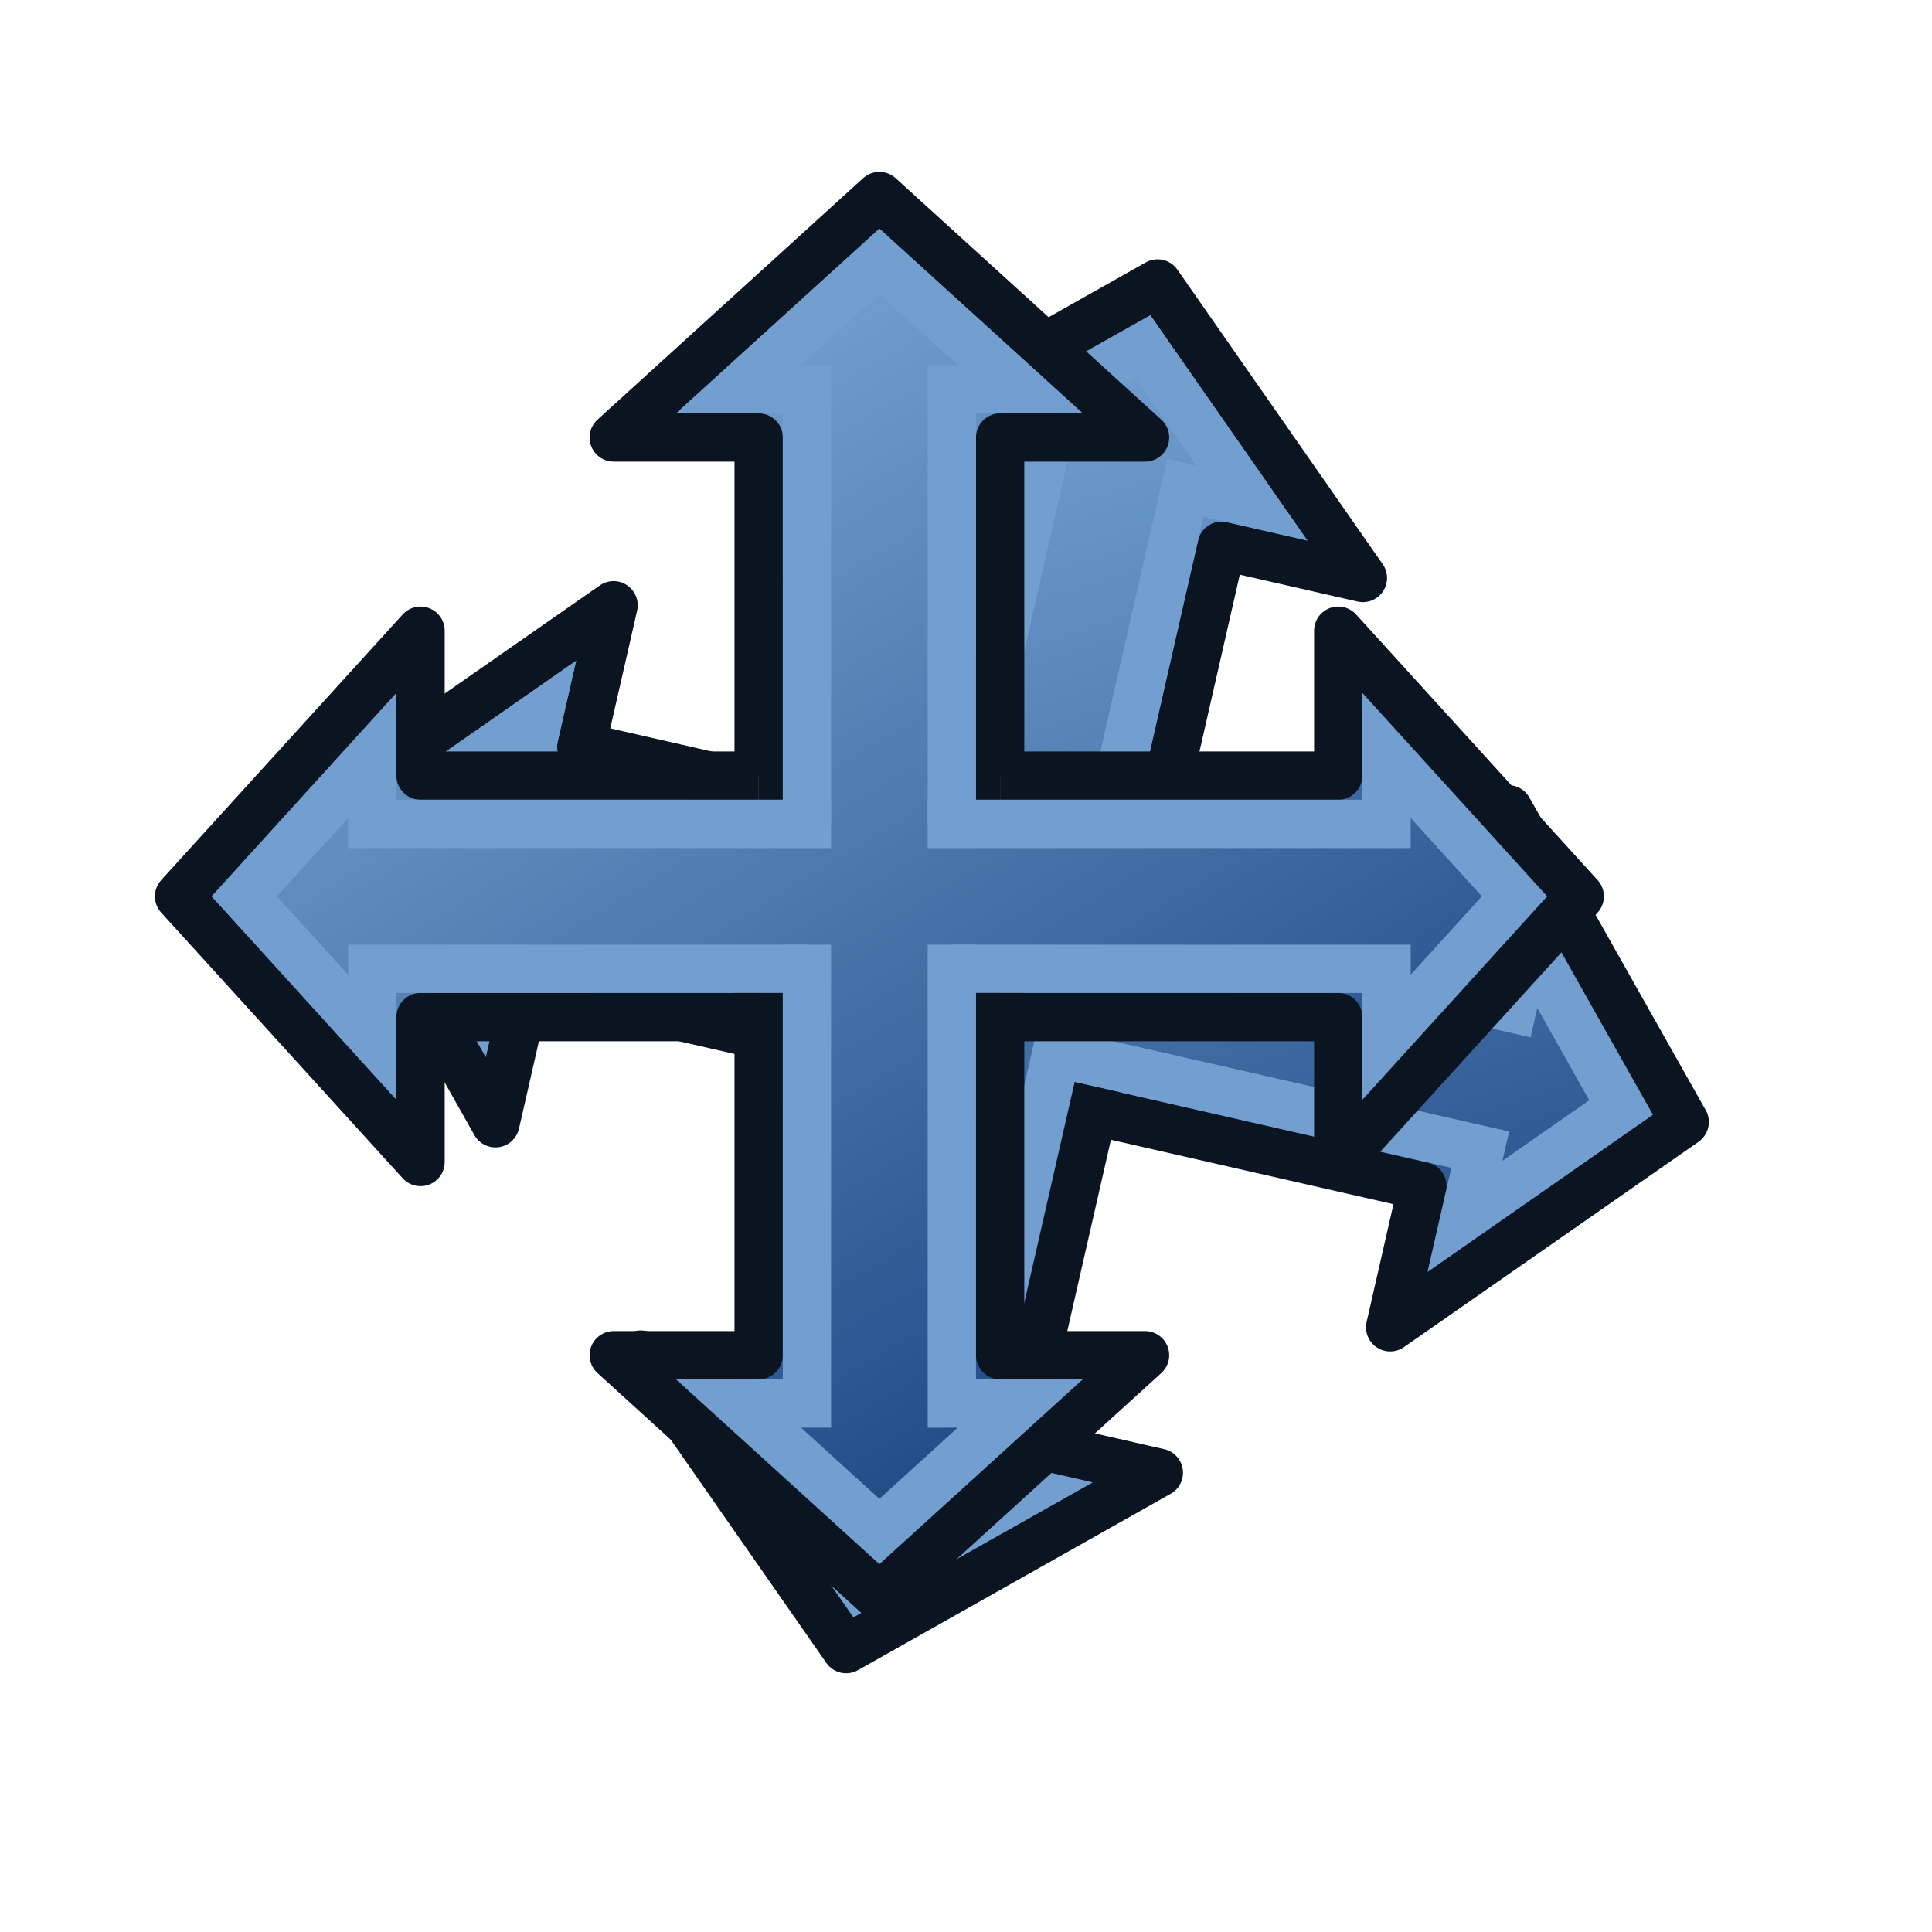 <svg xmlns="http://www.w3.org/2000/svg" xmlns:svg="http://www.w3.org/2000/svg" xmlns:xlink="http://www.w3.org/1999/xlink" id="svg2963" width="64" height="64" version="1.1"><defs id="defs2965"><linearGradient id="linearGradient3354"><stop style="stop-color:#2157c7;stop-opacity:1" id="stop3356" offset="0"/><stop style="stop-color:#6daaff;stop-opacity:1" id="stop3358" offset="1"/></linearGradient><linearGradient id="linearGradient3036" x1="56.172" x2="21.69" y1="29.28" y2="36.08" gradientTransform="matrix(0,-1.45,1.471,0,-15.059,91.45)" gradientUnits="userSpaceOnUse" xlink:href="#linearGradient3895"/><linearGradient id="linearGradient3895"><stop style="stop-color:#729fcf;stop-opacity:1" id="stop3897" offset="0"/><stop style="stop-color:#204a87;stop-opacity:1" id="stop3899" offset="1"/></linearGradient><linearGradient id="linearGradient3918-3" x1="56.172" x2="21.69" y1="29.28" y2="36.08" gradientTransform="matrix(0,-0.58,0.588,0,13.176,38.38)" gradientUnits="userSpaceOnUse" xlink:href="#linearGradient3895-6"/><linearGradient id="linearGradient3895-6"><stop style="stop-color:#729fcf;stop-opacity:1" id="stop3897-7" offset="0"/><stop style="stop-color:#204a87;stop-opacity:1" id="stop3899-5" offset="1"/></linearGradient><linearGradient id="linearGradient3029-6" x1="56.172" x2="21.69" y1="29.28" y2="36.08" gradientTransform="matrix(0.58,0,0,0.588,25.62,13.176)" gradientUnits="userSpaceOnUse" xlink:href="#linearGradient3895-6-2"/><linearGradient id="linearGradient3895-6-2"><stop style="stop-color:#729fcf;stop-opacity:1" id="stop3897-7-9" offset="0"/><stop style="stop-color:#204a87;stop-opacity:1" id="stop3899-5-1" offset="1"/></linearGradient><linearGradient id="linearGradient3918-0" x1="56.172" x2="21.69" y1="29.28" y2="36.08" gradientTransform="matrix(0,-0.58,0.588,0,13.176,38.38)" gradientUnits="userSpaceOnUse" xlink:href="#linearGradient3895-9"/><linearGradient id="linearGradient3895-9"><stop style="stop-color:#729fcf;stop-opacity:1" id="stop3897-3" offset="0"/><stop style="stop-color:#204a87;stop-opacity:1" id="stop3899-6" offset="1"/></linearGradient><linearGradient id="linearGradient3154" x1="45.483" x2="-23.483" y1="11.6" y2="52.4" gradientTransform="matrix(0,-0.464,0.471,0,11.141,33.104)" gradientUnits="userSpaceOnUse" xlink:href="#linearGradient3895"/><linearGradient id="linearGradient3156" x1="31.69" x2="-9.69" y1="-2" y2="66" gradientTransform="matrix(-0.464,0,0,0.471,31.304,12.941)" gradientUnits="userSpaceOnUse" xlink:href="#linearGradient3895-6-2"/><linearGradient id="linearGradient3158" x1="-9.69" x2="31.69" y1="-2" y2="66" gradientTransform="matrix(0.464,0,0,0.471,21.096,12.941)" gradientUnits="userSpaceOnUse" xlink:href="#linearGradient3895-6"/><linearGradient id="linearGradient3160" x1="-23.483" x2="45.483" y1="11.6" y2="52.4" gradientTransform="matrix(0,0.464,0.471,0,11.141,22.896)" gradientUnits="userSpaceOnUse" xlink:href="#linearGradient3895-9"/><linearGradient id="linearGradient3936" x1="20" x2="44" y1="12" y2="52" gradientTransform="matrix(0.8,0,0,0.8,0.6,2.4)" gradientUnits="userSpaceOnUse" xlink:href="#linearGradient3895-9"/><linearGradient id="linearGradient3944" x1="20" x2="44" y1="12" y2="52" gradientTransform="matrix(0.8,0,0,0.8,0.6,2.4)" gradientUnits="userSpaceOnUse" xlink:href="#linearGradient3895-9"/><linearGradient id="linearGradient3160-3" x1="-23.483" x2="45.483" y1="11.6" y2="52.4" gradientTransform="matrix(0,0.464,0.471,0,23.541,31.096)" gradientUnits="userSpaceOnUse" xlink:href="#linearGradient3895"/><linearGradient id="linearGradient3156-5" x1="31.69" x2="-9.69" y1="-2" y2="66" gradientTransform="matrix(-0.464,0,0,0.471,43.704,21.141)" gradientUnits="userSpaceOnUse" xlink:href="#linearGradient3895"/><linearGradient id="linearGradient3158-6" x1="-9.69" x2="31.69" y1="-2" y2="66" gradientTransform="matrix(0.464,0,0,0.471,33.496,21.141)" gradientUnits="userSpaceOnUse" xlink:href="#linearGradient3895"/><linearGradient id="linearGradient3154-1" x1="45.483" x2="-23.483" y1="11.6" y2="52.4" gradientTransform="matrix(0,-0.464,0.471,0,23.541,41.304)" gradientUnits="userSpaceOnUse" xlink:href="#linearGradient3895"/><linearGradient id="linearGradient3944-0" x1="20" x2="44" y1="12" y2="52" gradientTransform="matrix(0.8,0,0,0.8,13,10.6)" gradientUnits="userSpaceOnUse" xlink:href="#linearGradient3895"/><linearGradient id="linearGradient952" x1="20" x2="44" y1="12" y2="52" gradientTransform="matrix(0.8,0,0,0.8,13,10.6)" gradientUnits="userSpaceOnUse" xlink:href="#linearGradient3895"/></defs><g id="layer1"><g id="g927" transform="rotate(12.847,54.506,10.071)"><rect id="rect3126-3" width="9.6" height="4.8" x="33.8" y="33.8" style="fill:url(#linearGradient952);fill-opacity:1;stroke:none;stroke-width:.8"/><rect id="rect3126-2-6" width="4.8" height="9.6" x="36.2" y="31.4" style="fill:url(#linearGradient3944-0);fill-opacity:1;stroke:none;stroke-width:.8"/><path id="path3343-06" d="M 42.6,33 V 21 h 4.8 l -8.8,-8 -8.8,8 h 4.8 v 12" style="fill:url(#linearGradient3154-1);fill-opacity:1;fill-rule:evenodd;stroke:#0b1521;stroke-width:1.6;stroke-linecap:butt;stroke-linejoin:round;stroke-miterlimit:4;stroke-dasharray:none;stroke-opacity:1"/><path id="path3343-2-2" d="M 41,33.8 V 19.4 h 2.265 L 38.6,15.162 33.935,19.4 H 36.2 v 14.4" style="fill:none;stroke:#729fcf;stroke-width:1.6;stroke-linecap:butt;stroke-linejoin:miter;stroke-miterlimit:4;stroke-dasharray:none;stroke-opacity:1"/><path id="path3343-3-6" d="M 42.6,40.2 H 53.8 V 45 l 8,-8.8 -8,-8.8 v 4.8 H 42.6" style="fill:url(#linearGradient3158-6);fill-opacity:1;fill-rule:evenodd;stroke:#0b1521;stroke-width:1.6;stroke-linecap:butt;stroke-linejoin:round;stroke-miterlimit:4;stroke-dasharray:none;stroke-opacity:1"/><path id="path3343-2-5-1" d="m 41,38.6 h 14.4 v 2.265 L 59.638,36.2 55.4,31.535 V 33.8 H 40.2" style="fill:none;stroke:#729fcf;stroke-width:1.6;stroke-linecap:butt;stroke-linejoin:miter;stroke-miterlimit:4;stroke-dasharray:none;stroke-opacity:1"/><path id="path3343-3-2-8" d="M 34.6,40.2 H 23.4 V 45 l -8,-8.8 8,-8.8 v 4.8 h 11.2" style="fill:url(#linearGradient3156-5);fill-opacity:1;fill-rule:evenodd;stroke:#0b1521;stroke-width:1.6;stroke-linecap:butt;stroke-linejoin:round;stroke-miterlimit:4;stroke-dasharray:none;stroke-opacity:1"/><path id="path3343-2-5-7-7" d="M 36.2,38.6 H 21.8 v 2.265 L 17.562,36.2 21.8,31.535 V 33.8 H 37" style="fill:none;stroke:#729fcf;stroke-width:1.6;stroke-linecap:butt;stroke-linejoin:miter;stroke-miterlimit:4;stroke-dasharray:none;stroke-opacity:1"/><path id="path3343-0-9" d="m 42.6,39.4 v 12 h 4.8 l -8.8,8 -8.8,-8 h 4.8 v -12" style="fill:url(#linearGradient3160-3);fill-opacity:1;fill-rule:evenodd;stroke:#0b1521;stroke-width:1.6;stroke-linecap:butt;stroke-linejoin:round;stroke-miterlimit:4;stroke-dasharray:none;stroke-opacity:1"/><path id="path3343-2-6-2" d="M 41,37.8 V 53 h 2.265 L 38.6,57.238 33.935,53 H 36.2 V 37.8" style="fill:none;stroke:#729fcf;stroke-width:1.6;stroke-linecap:butt;stroke-linejoin:miter;stroke-miterlimit:4;stroke-dasharray:none;stroke-opacity:1"/></g><g id="g915" transform="translate(2.931,1.693)"><rect id="rect3126" width="9.6" height="4.8" x="21.4" y="25.6" style="fill:url(#linearGradient3936);fill-opacity:1;stroke:none;stroke-width:.8"/><rect id="rect3126-2" width="4.8" height="9.6" x="23.8" y="23.2" style="fill:url(#linearGradient3944);fill-opacity:1;stroke:none;stroke-width:.8"/><path id="path3343" d="m 30.2,24.8 v -12 H 35 L 26.2,4.8 17.4,12.8 h 4.8 v 12" style="fill:url(#linearGradient3154);fill-opacity:1;fill-rule:evenodd;stroke:#0b1521;stroke-width:1.6;stroke-linecap:butt;stroke-linejoin:round;stroke-miterlimit:4;stroke-dasharray:none;stroke-opacity:1"/><path id="path3343-2" d="M 28.6,25.6 V 11.2 h 2.265 L 26.2,6.962 21.535,11.2 H 23.8 v 14.4" style="fill:none;stroke:#729fcf;stroke-width:1.6;stroke-linecap:butt;stroke-linejoin:miter;stroke-miterlimit:4;stroke-dasharray:none;stroke-opacity:1"/><path id="path3343-3" d="m 30.2,32 h 11.2 v 4.8 l 8,-8.8 -8,-8.8 V 24 H 30.2" style="fill:url(#linearGradient3158);fill-opacity:1;fill-rule:evenodd;stroke:#0b1521;stroke-width:1.6;stroke-linecap:butt;stroke-linejoin:round;stroke-miterlimit:4;stroke-dasharray:none;stroke-opacity:1"/><path id="path3343-2-5" d="M 28.6,30.4 H 43 v 2.265 L 47.238,28 43,23.335 V 25.6 H 27.8" style="fill:none;stroke:#729fcf;stroke-width:1.6;stroke-linecap:butt;stroke-linejoin:miter;stroke-miterlimit:4;stroke-dasharray:none;stroke-opacity:1"/><path id="path3343-3-2" d="M 22.2,32 H 11 v 4.8 L 3,28 11,19.2 V 24 h 11.2" style="fill:url(#linearGradient3156);fill-opacity:1;fill-rule:evenodd;stroke:#0b1521;stroke-width:1.6;stroke-linecap:butt;stroke-linejoin:round;stroke-miterlimit:4;stroke-dasharray:none;stroke-opacity:1"/><path id="path3343-2-5-7" d="M 23.8,30.4 H 9.4 v 2.265 L 5.162,28 9.4,23.335 V 25.6 H 24.6" style="fill:none;stroke:#729fcf;stroke-width:1.6;stroke-linecap:butt;stroke-linejoin:miter;stroke-miterlimit:4;stroke-dasharray:none;stroke-opacity:1"/><path id="path3343-0" d="m 30.2,31.2 v 12 H 35 l -8.8,8 -8.8,-8 h 4.8 v -12" style="fill:url(#linearGradient3160);fill-opacity:1;fill-rule:evenodd;stroke:#0b1521;stroke-width:1.6;stroke-linecap:butt;stroke-linejoin:round;stroke-miterlimit:4;stroke-dasharray:none;stroke-opacity:1"/><path id="path3343-2-6" d="m 28.6,29.6 v 15.2 h 2.265 L 26.2,49.038 21.535,44.8 H 23.8 V 29.6" style="fill:none;stroke:#729fcf;stroke-width:1.6;stroke-linecap:butt;stroke-linejoin:miter;stroke-miterlimit:4;stroke-dasharray:none;stroke-opacity:1"/></g></g></svg>